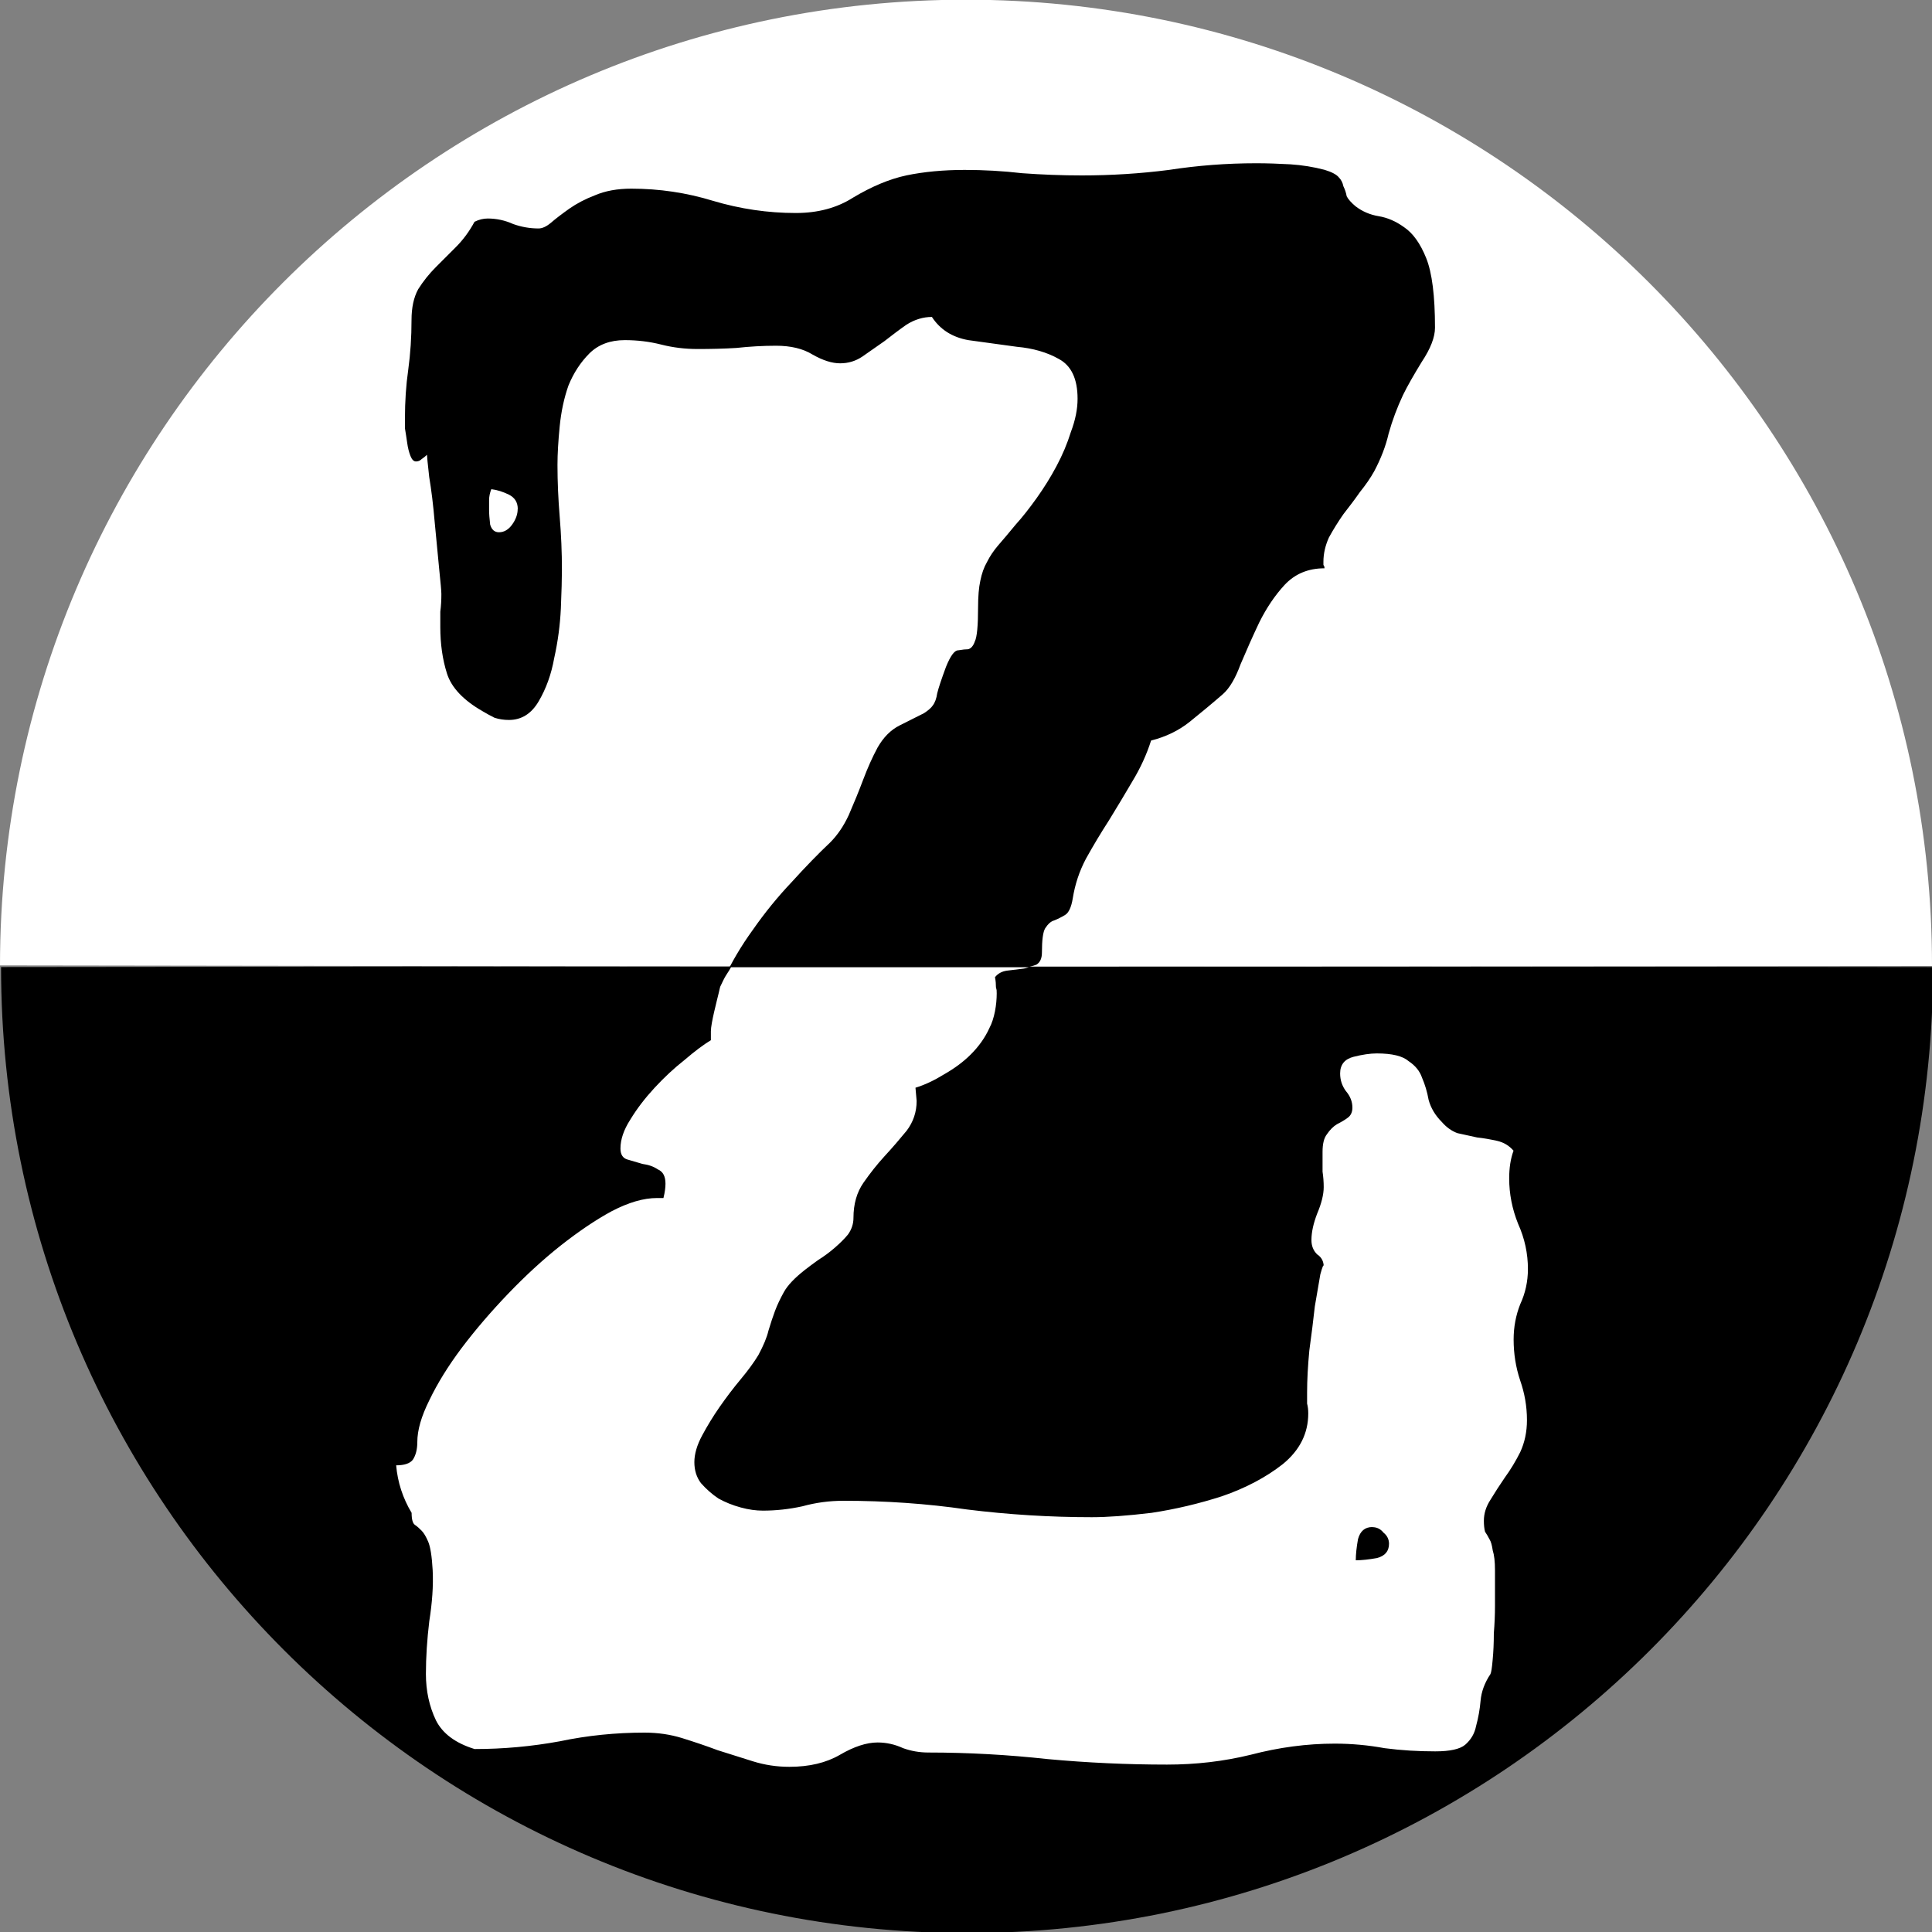 <?xml version="1.0" encoding="UTF-8"?>
<svg id="SVGRoot" width="20px" height="20px" version="1.1" viewBox="0 0 20 20" xmlns="http://www.w3.org/2000/svg" xmlns:cc="http://creativecommons.org/ns#" xmlns:dc="http://purl.org/dc/elements/1.1/" xmlns:rdf="http://www.w3.org/1999/02/22-rdf-syntax-ns#">
 <rect x="0" y="0" width="20" height="20" fill="#808080" stroke="none"/>
 <g stroke-linecap="round" stroke-linejoin="bevel" stroke-width=".053">
  <path d="m20.011 10.011c0 5.523-4.477 10-10 10-5.523 0-10-4.477-10-10 9.989-0.011 9.989-0.011 20 0" style="mix-blend-mode:normal"/>
  <path d="m8.8e-7 9.994c0.002-5.523 4.48-9.999 10.003-9.997 5.523 0.002 9.999 4.48 9.997 10.003-9.989 0.009-9.989 0.009-20-0.006" fill="#fff" style="mix-blend-mode:normal"/>
 </g>
 <g>
  <g transform="translate(-.828 .276)" stroke-width=".585" aria-label="Z">
   <path d="m16.647 12.858c0 0.13-0.027 0.251-0.08 0.366-0.046 0.114-0.069 0.236-0.069 0.366 0 0.145 0.023 0.286 0.069 0.423 0.046 0.13 0.069 0.267 0.069 0.412 0 0.122-0.023 0.232-0.069 0.332-0.046 0.091-0.099 0.179-0.16 0.263-0.053 0.076-0.103 0.152-0.149 0.229-0.046 0.069-0.069 0.141-0.069 0.217 0 0.046 0.004 0.084 0.011 0.114 0.015 0.023 0.03 0.05 0.046 0.08 0.015 0.023 0.027 0.061 0.034 0.114 0.015 0.046 0.023 0.114 0.023 0.206v0.366c0 0.091-0.004 0.187-0.011 0.286 0 0.099-0.004 0.191-0.011 0.274-0.008 0.084-0.015 0.133-0.023 0.149-0.061 0.091-0.095 0.183-0.103 0.274-0.008 0.091-0.023 0.179-0.046 0.263-0.015 0.076-0.053 0.141-0.114 0.194-0.053 0.046-0.156 0.069-0.309 0.069-0.175 0-0.351-0.011-0.526-0.034-0.168-0.03-0.339-0.046-0.514-0.046-0.29 0-0.579 0.038-0.869 0.114-0.282 0.069-0.572 0.103-0.869 0.103-0.412 0-0.823-0.019-1.234-0.057-0.412-0.046-0.823-0.069-1.234-0.069-0.091 0-0.179-0.015-0.263-0.046-0.084-0.038-0.171-0.057-0.263-0.057-0.114 0-0.244 0.042-0.389 0.126-0.145 0.084-0.32 0.126-0.526 0.126-0.13 0-0.255-0.019-0.377-0.057-0.122-0.038-0.244-0.076-0.366-0.114-0.122-0.046-0.244-0.088-0.366-0.126-0.122-0.038-0.251-0.057-0.389-0.057-0.297 0-0.591 0.03-0.88 0.091-0.29 0.053-0.583 0.08-0.88 0.08-0.198-0.061-0.332-0.16-0.4-0.297-0.069-0.145-0.103-0.305-0.103-0.48s0.011-0.358 0.034-0.549c0.03-0.191 0.042-0.366 0.034-0.526-0.008-0.145-0.023-0.244-0.046-0.297-0.023-0.053-0.046-0.091-0.069-0.114s-0.046-0.042-0.069-0.057c-0.023-0.015-0.034-0.057-0.034-0.126-0.091-0.152-0.145-0.316-0.16-0.492 0.084 0 0.141-0.019 0.171-0.057 0.03-0.046 0.046-0.107 0.046-0.183 0-0.122 0.042-0.267 0.126-0.434 0.084-0.175 0.194-0.354 0.332-0.537 0.145-0.191 0.305-0.377 0.48-0.56 0.183-0.191 0.366-0.358 0.549-0.503 0.183-0.145 0.358-0.263 0.526-0.354 0.175-0.091 0.332-0.137 0.469-0.137h0.069c0.015-0.061 0.023-0.111 0.023-0.149 0-0.076-0.027-0.126-0.08-0.149-0.046-0.03-0.099-0.05-0.16-0.057l-0.16-0.046c-0.046-0.015-0.069-0.053-0.069-0.114 0-0.091 0.034-0.191 0.103-0.297 0.069-0.114 0.152-0.225 0.251-0.332 0.099-0.107 0.202-0.202 0.309-0.286 0.107-0.091 0.198-0.16 0.274-0.206v-0.091c0-0.084 0.06-0.313 0.081-0.4s0.002-0.034 0.044-0.126c0.084-0.183 0.187-0.358 0.309-0.526 0.122-0.175 0.255-0.339 0.4-0.492 0.145-0.16 0.278-0.297 0.4-0.412 0.076-0.076 0.141-0.171 0.194-0.286 0.053-0.122 0.103-0.244 0.149-0.366 0.046-0.122 0.095-0.232 0.149-0.332 0.061-0.107 0.137-0.183 0.229-0.229l0.251-0.126c0.046-0.03 0.076-0.057 0.091-0.08 0.023-0.03 0.038-0.072 0.046-0.126 0.015-0.061 0.046-0.152 0.091-0.274 0.046-0.114 0.088-0.171 0.126-0.171 0.046-0.008 0.08-0.011 0.103-0.011 0.03-0.008 0.053-0.034 0.069-0.08 0.023-0.046 0.034-0.164 0.034-0.354 0-0.114 0.008-0.206 0.023-0.274 0.015-0.076 0.038-0.141 0.069-0.194 0.03-0.061 0.069-0.118 0.114-0.171 0.053-0.061 0.114-0.133 0.183-0.217 0.069-0.076 0.141-0.168 0.217-0.274 0.076-0.107 0.145-0.217 0.206-0.332 0.061-0.114 0.111-0.232 0.149-0.354 0.046-0.122 0.069-0.236 0.069-0.343 0-0.206-0.065-0.343-0.194-0.412-0.122-0.069-0.267-0.111-0.434-0.126l-0.503-0.069c-0.168-0.03-0.293-0.111-0.377-0.24-0.091 0-0.179 0.027-0.263 0.08-0.076 0.053-0.152 0.111-0.229 0.171l-0.229 0.16c-0.069 0.046-0.145 0.069-0.229 0.069s-0.179-0.03-0.286-0.091c-0.099-0.061-0.225-0.091-0.377-0.091-0.137 0-0.274 0.008-0.412 0.023-0.13 0.008-0.263 0.011-0.4 0.011-0.13 0-0.255-0.015-0.377-0.046s-0.248-0.046-0.377-0.046c-0.152 0-0.274 0.046-0.366 0.137-0.091 0.091-0.164 0.202-0.217 0.332-0.046 0.13-0.076 0.271-0.091 0.423-0.015 0.152-0.023 0.286-0.023 0.4 0 0.175 0.008 0.354 0.023 0.537 0.015 0.183 0.023 0.366 0.023 0.549 0 0.091-0.004 0.225-0.011 0.4-0.008 0.168-0.03 0.339-0.069 0.514-0.03 0.168-0.084 0.316-0.16 0.446-0.076 0.13-0.179 0.194-0.309 0.194-0.053 0-0.103-0.008-0.149-0.023-0.046-0.023-0.088-0.046-0.126-0.069-0.198-0.114-0.32-0.244-0.366-0.389-0.046-0.145-0.069-0.305-0.069-0.48v-0.16c0.008-0.061 0.011-0.122 0.011-0.183 0-0.03-0.008-0.118-0.023-0.263-0.015-0.152-0.03-0.312-0.046-0.48-0.015-0.175-0.034-0.332-0.057-0.469-0.015-0.137-0.023-0.213-0.023-0.229-0.015 0.015-0.034 0.03-0.057 0.046-0.015 0.015-0.034 0.023-0.057 0.023s-0.042-0.019-0.057-0.057c-0.015-0.038-0.027-0.084-0.034-0.137-0.008-0.053-0.015-0.103-0.023-0.149v-0.103c0-0.175 0.011-0.343 0.034-0.503 0.023-0.168 0.034-0.339 0.034-0.514 0-0.13 0.023-0.236 0.069-0.32 0.053-0.084 0.114-0.16 0.183-0.229l0.206-0.206c0.076-0.076 0.141-0.164 0.194-0.263 0.046-0.023 0.091-0.034 0.137-0.034 0.091 0 0.179 0.019 0.263 0.057 0.084 0.03 0.171 0.046 0.263 0.046 0.038 0 0.08-0.019 0.126-0.057 0.053-0.046 0.118-0.095 0.194-0.149 0.076-0.053 0.164-0.099 0.263-0.137 0.107-0.046 0.232-0.069 0.377-0.069 0.29 0 0.572 0.042 0.846 0.126 0.282 0.084 0.568 0.126 0.857 0.126 0.229 0 0.427-0.053 0.594-0.16 0.191-0.114 0.373-0.191 0.549-0.229 0.183-0.038 0.385-0.057 0.606-0.057 0.198 0 0.396 0.011 0.594 0.034 0.206 0.015 0.412 0.023 0.617 0.023 0.305 0 0.606-0.019 0.903-0.057 0.297-0.046 0.598-0.069 0.903-0.069 0.114 0 0.232 0.004 0.354 0.011 0.122 0.008 0.24 0.027 0.354 0.057 0.076 0.023 0.126 0.05 0.149 0.08 0.023 0.023 0.038 0.053 0.046 0.091 0.015 0.03 0.027 0.065 0.034 0.103 0.015 0.03 0.046 0.065 0.091 0.103 0.069 0.053 0.149 0.088 0.24 0.103 0.091 0.015 0.179 0.053 0.263 0.114 0.091 0.061 0.168 0.168 0.229 0.32 0.061 0.152 0.091 0.392 0.091 0.72 0 0.099-0.046 0.217-0.137 0.354-0.084 0.137-0.149 0.251-0.194 0.343-0.061 0.13-0.111 0.263-0.149 0.4-0.03 0.13-0.08 0.259-0.149 0.389-0.038 0.069-0.088 0.141-0.149 0.217-0.053 0.076-0.111 0.152-0.171 0.229-0.053 0.076-0.103 0.156-0.149 0.24-0.038 0.084-0.057 0.168-0.057 0.251v0.034c0.008 0.008 0.011 0.019 0.011 0.034-0.168 0-0.305 0.057-0.412 0.171-0.099 0.107-0.187 0.236-0.263 0.389-0.069 0.145-0.133 0.29-0.194 0.434-0.053 0.145-0.114 0.248-0.183 0.309-0.114 0.099-0.229 0.194-0.343 0.286-0.114 0.091-0.248 0.156-0.4 0.194-0.046 0.145-0.111 0.286-0.194 0.423-0.076 0.13-0.156 0.263-0.24 0.4-0.084 0.13-0.164 0.263-0.24 0.4-0.069 0.13-0.114 0.267-0.137 0.412-0.015 0.091-0.042 0.149-0.08 0.171-0.038 0.023-0.076 0.042-0.114 0.057-0.03 0.008-0.061 0.034-0.091 0.08-0.023 0.038-0.034 0.122-0.034 0.251 0 0.061-0.019 0.103-0.057 0.126-0.038 0.015-0.084 0.027-0.137 0.034-0.053 0.008-0.111 0.015-0.171 0.023-0.053 0.008-0.095 0.03-0.126 0.069 0.008 0.038 0.011 0.072 0.011 0.103 0.008 0.03 0.007 0.026 0.007 0.064 0 0.114-0.023 0.26-0.076 0.359-0.046 0.099-0.111 0.191-0.194 0.274-0.076 0.076-0.168 0.145-0.274 0.206-0.099 0.061-0.198 0.107-0.297 0.137l0.011 0.137c0 0.114-0.034 0.217-0.103 0.309-0.069 0.084-0.145 0.171-0.229 0.263-0.076 0.084-0.149 0.175-0.217 0.274-0.069 0.099-0.103 0.221-0.103 0.366 0 0.061-0.019 0.118-0.057 0.171-0.038 0.046-0.084 0.091-0.137 0.137-0.053 0.046-0.111 0.088-0.171 0.126-0.053 0.038-0.099 0.072-0.137 0.103-0.107 0.084-0.179 0.16-0.217 0.229-0.038 0.069-0.069 0.133-0.091 0.194-0.023 0.061-0.046 0.13-0.069 0.206-0.015 0.069-0.05 0.152-0.103 0.251-0.046 0.076-0.107 0.16-0.183 0.251-0.076 0.091-0.149 0.187-0.217 0.286-0.069 0.099-0.13 0.198-0.183 0.297-0.053 0.099-0.08 0.191-0.08 0.274 0 0.084 0.023 0.156 0.069 0.217 0.053 0.061 0.114 0.114 0.183 0.16 0.069 0.038 0.145 0.069 0.229 0.091 0.084 0.023 0.16 0.034 0.229 0.034 0.137 1e-6 0.274-0.015 0.412-0.046 0.137-0.038 0.278-0.057 0.423-0.057 0.434 0 0.861 0.03 1.28 0.091 0.427 0.053 0.857 0.08 1.292 0.08 0.16 0 0.366-0.015 0.617-0.046 0.251-0.038 0.495-0.095 0.732-0.171 0.244-0.084 0.453-0.194 0.629-0.332 0.175-0.145 0.263-0.32 0.263-0.526 0-0.038-0.004-0.072-0.011-0.103v-0.114c0-0.13 0.008-0.274 0.023-0.434 0.023-0.168 0.042-0.32 0.057-0.457 0.023-0.137 0.042-0.248 0.057-0.332 0.023-0.084 0.034-0.111 0.034-0.08 0-0.053-0.023-0.095-0.069-0.126-0.038-0.038-0.057-0.088-0.057-0.149 0-0.084 0.019-0.175 0.057-0.274 0.046-0.107 0.069-0.198 0.069-0.274 0-0.053-0.004-0.107-0.011-0.16v-0.206c0-0.084 0.015-0.145 0.046-0.183 0.03-0.046 0.065-0.08 0.103-0.103 0.046-0.023 0.084-0.046 0.114-0.069 0.03-0.023 0.046-0.057 0.046-0.103 0-0.061-0.023-0.118-0.069-0.171-0.038-0.053-0.057-0.114-0.057-0.183 0-0.091 0.046-0.149 0.137-0.171 0.091-0.023 0.171-0.034 0.24-0.034 0.16 1e-6 0.271 0.027 0.332 0.08 0.069 0.046 0.114 0.103 0.137 0.171 0.03 0.069 0.053 0.145 0.069 0.229 0.023 0.084 0.069 0.16 0.137 0.229 0.046 0.053 0.099 0.091 0.16 0.114l0.206 0.046c0.069 0.008 0.137 0.019 0.206 0.034 0.069 0.015 0.126 0.05 0.171 0.103-0.03 0.084-0.046 0.179-0.046 0.286 0 0.16 0.03 0.316 0.091 0.469 0.069 0.152 0.103 0.309 0.103 0.469zm-10.459-7.864c0-0.069-0.03-0.118-0.091-0.149-0.061-0.03-0.122-0.05-0.183-0.057-0.015 0.038-0.023 0.076-0.023 0.114v0.103c0 0.038 0.004 0.088 0.011 0.149 0.015 0.053 0.046 0.08 0.091 0.08 0.053 0 0.099-0.027 0.137-0.08 0.038-0.053 0.057-0.107 0.057-0.16zm9.019 10.711c0-0.046-0.019-0.084-0.057-0.114-0.03-0.038-0.069-0.057-0.114-0.057-0.076 0-0.126 0.042-0.149 0.126-0.015 0.084-0.023 0.156-0.023 0.217 0.061 0 0.133-0.008 0.217-0.023 0.084-0.023 0.126-0.072 0.126-0.149z" stroke-width=".585"/>
  </g>
 </g>
 <g>
  <g transform="translate(-.828 .276)" stroke-width=".585" aria-label="Z">
   <path transform="translate(.828 -.276)" d="m7.568 10.012c-0.025 0.047-0.06 0.09-0.082 0.139-0.042 0.091-0.024 0.037-0.045 0.125s-0.082 0.317-0.082 0.4v0.092c-0.076 0.046-0.167 0.114-0.273 0.205-0.107 0.084-0.21 0.18-0.309 0.287-0.099 0.107-0.183 0.216-0.252 0.33-0.069 0.107-0.102 0.207-0.102 0.299 0 0.061 0.023 0.098 0.068 0.113l0.16 0.047c0.061 0.008 0.114 0.026 0.16 0.057 0.053 0.023 0.078 0.072 0.078 0.148 0 0.038-0.006 0.087-0.021 0.148h-0.068c-0.137 0-0.293 0.045-0.469 0.137-0.168 0.091-0.344 0.211-0.527 0.355-0.183 0.145-0.364 0.311-0.547 0.502-0.175 0.183-0.336 0.37-0.48 0.561-0.137 0.183-0.248 0.362-0.332 0.537-0.084 0.168-0.125 0.312-0.125 0.434 0 0.076-0.016 0.138-0.047 0.184-0.03 0.038-0.088 0.057-0.172 0.057 0.015 0.175 0.069 0.34 0.16 0.492 0 0.069 0.012 0.11 0.035 0.125 0.023 0.015 0.045 0.036 0.068 0.059s0.045 0.06 0.068 0.113c0.023 0.053 0.039 0.152 0.047 0.297 0.008 0.16-0.005 0.337-0.035 0.527-0.023 0.191-0.035 0.372-0.035 0.547s0.035 0.336 0.104 0.48c0.069 0.137 0.202 0.236 0.4 0.297 0.297 0 0.591-0.027 0.881-0.08 0.29-0.061 0.582-0.09 0.879-0.09 0.137 0 0.267 0.019 0.389 0.057s0.245 0.079 0.367 0.125c0.122 0.038 0.243 0.077 0.365 0.115 0.122 0.038 0.247 0.057 0.377 0.057 0.206 0 0.381-0.041 0.525-0.125s0.274-0.127 0.389-0.127c0.091 0 0.18 0.02 0.264 0.059 0.084 0.03 0.17 0.045 0.262 0.045 0.412 0 0.823 0.023 1.234 0.068 0.412 0.038 0.825 0.057 1.236 0.057 0.297 0 0.585-0.033 0.867-0.102 0.29-0.076 0.58-0.115 0.869-0.115 0.175 0 0.348 0.016 0.516 0.047 0.175 0.023 0.35 0.033 0.525 0.033 0.152 0 0.255-0.023 0.309-0.068 0.061-0.053 0.098-0.117 0.113-0.193 0.023-0.084 0.039-0.172 0.047-0.264 0.008-0.091 0.041-0.184 0.102-0.275 0.008-0.015 0.016-0.065 0.023-0.148 0.008-0.084 0.012-0.174 0.012-0.273 0.008-0.099 0.012-0.194 0.012-0.285v-0.184-0.184c0-0.091-0.008-0.159-0.023-0.205-0.008-0.053-0.018-0.092-0.033-0.115-0.015-0.03-0.032-0.057-0.047-0.08-0.008-0.03-0.012-0.068-0.012-0.113 0-0.076 0.023-0.148 0.068-0.217 0.046-0.076 0.095-0.152 0.148-0.229 0.061-0.084 0.114-0.172 0.16-0.264 0.046-0.099 0.07-0.21 0.07-0.332 0-0.145-0.025-0.281-0.07-0.41-0.046-0.137-0.068-0.279-0.068-0.424 0-0.13 0.023-0.251 0.068-0.365 0.053-0.114 0.08-0.236 0.08-0.365 0-0.16-0.033-0.316-0.102-0.469-0.061-0.152-0.092-0.309-0.092-0.469 0-0.107 0.014-0.203 0.045-0.287-0.046-0.053-0.101-0.086-0.17-0.102-0.069-0.015-0.138-0.028-0.207-0.035l-0.205-0.045c-0.061-0.023-0.114-0.062-0.16-0.115-0.069-0.069-0.114-0.145-0.137-0.229-0.015-0.084-0.038-0.16-0.068-0.229-0.023-0.069-0.07-0.126-0.139-0.172-0.061-0.053-0.17-0.08-0.33-0.08-0.069 0-0.149 0.012-0.24 0.035-0.091 0.023-0.139 0.08-0.139 0.172 0 0.069 0.02 0.128 0.059 0.182 0.046 0.053 0.068 0.111 0.068 0.172 0 0.046-0.016 0.081-0.047 0.104-0.03 0.023-0.068 0.045-0.113 0.068-0.038 0.023-0.073 0.058-0.104 0.104-0.03 0.038-0.045 0.098-0.045 0.182v0.205c0.008 0.053 0.012 0.107 0.012 0.16 0 0.076-0.023 0.169-0.068 0.275-0.038 0.099-0.059 0.19-0.059 0.273 0 0.061 0.02 0.11 0.059 0.148 0.046 0.03 0.068 0.074 0.068 0.127 0-0.03-0.012-0.004-0.035 0.08-0.015 0.084-0.034 0.195-0.057 0.332-0.015 0.137-0.034 0.289-0.057 0.457-0.015 0.16-0.023 0.304-0.023 0.434v0.115c0.008 0.03 0.012 0.063 0.012 0.102 0 0.206-0.088 0.381-0.264 0.525-0.175 0.137-0.385 0.248-0.629 0.332-0.236 0.076-0.479 0.134-0.73 0.172-0.251 0.03-0.457 0.045-0.617 0.045-0.434 0-0.866-0.027-1.293-0.08-0.419-0.061-0.845-0.09-1.279-0.09-0.145 0-0.287 0.019-0.424 0.057-0.137 0.03-0.273 0.045-0.41 0.045-0.069 0-0.147-0.01-0.23-0.033-0.084-0.023-0.16-0.054-0.229-0.092-0.069-0.046-0.128-0.099-0.182-0.16-0.046-0.061-0.068-0.133-0.068-0.217 0-0.084 0.027-0.176 0.08-0.275 0.053-0.099 0.113-0.198 0.182-0.297 0.069-0.099 0.141-0.194 0.217-0.285 0.076-0.091 0.138-0.176 0.184-0.252 0.053-0.099 0.088-0.183 0.104-0.252 0.023-0.076 0.045-0.144 0.068-0.205 0.023-0.061 0.054-0.127 0.092-0.195 0.038-0.069 0.11-0.145 0.217-0.229 0.038-0.03 0.083-0.063 0.137-0.102 0.061-0.038 0.119-0.081 0.172-0.127 0.053-0.046 0.099-0.091 0.137-0.137 0.038-0.053 0.057-0.111 0.057-0.172 0-0.145 0.035-0.266 0.104-0.365 0.069-0.099 0.141-0.19 0.217-0.273 0.084-0.091 0.16-0.18 0.229-0.264 0.069-0.091 0.104-0.194 0.104-0.309l-0.012-0.137c0.099-0.03 0.198-0.078 0.297-0.139 0.107-0.061 0.199-0.129 0.275-0.205 0.084-0.084 0.148-0.174 0.193-0.273 0.053-0.099 0.076-0.245 0.076-0.359 0-0.038-2.12e-4 -0.034-0.008-0.064 0-0.03-0.002-0.065-0.01-0.104 0.03-0.038 0.072-0.061 0.125-0.068 0.061-0.008 0.119-0.014 0.172-0.021 0.021-0.003 0.034-0.01 0.053-0.014-0.773-1.11e-4 -2.264-4.27e-4 -3.08 0zm6.639 5.797c0.046 0 0.085 0.019 0.115 0.057 0.038 0.03 0.057 0.07 0.057 0.115 0 0.076-0.041 0.126-0.125 0.148-0.084 0.015-0.158 0.023-0.219 0.023 0-0.061 0.008-0.135 0.023-0.219 0.023-0.084 0.072-0.125 0.148-0.125z" fill="#fff" stroke-width=".585"/>
  </g>
 </g>
</svg>
